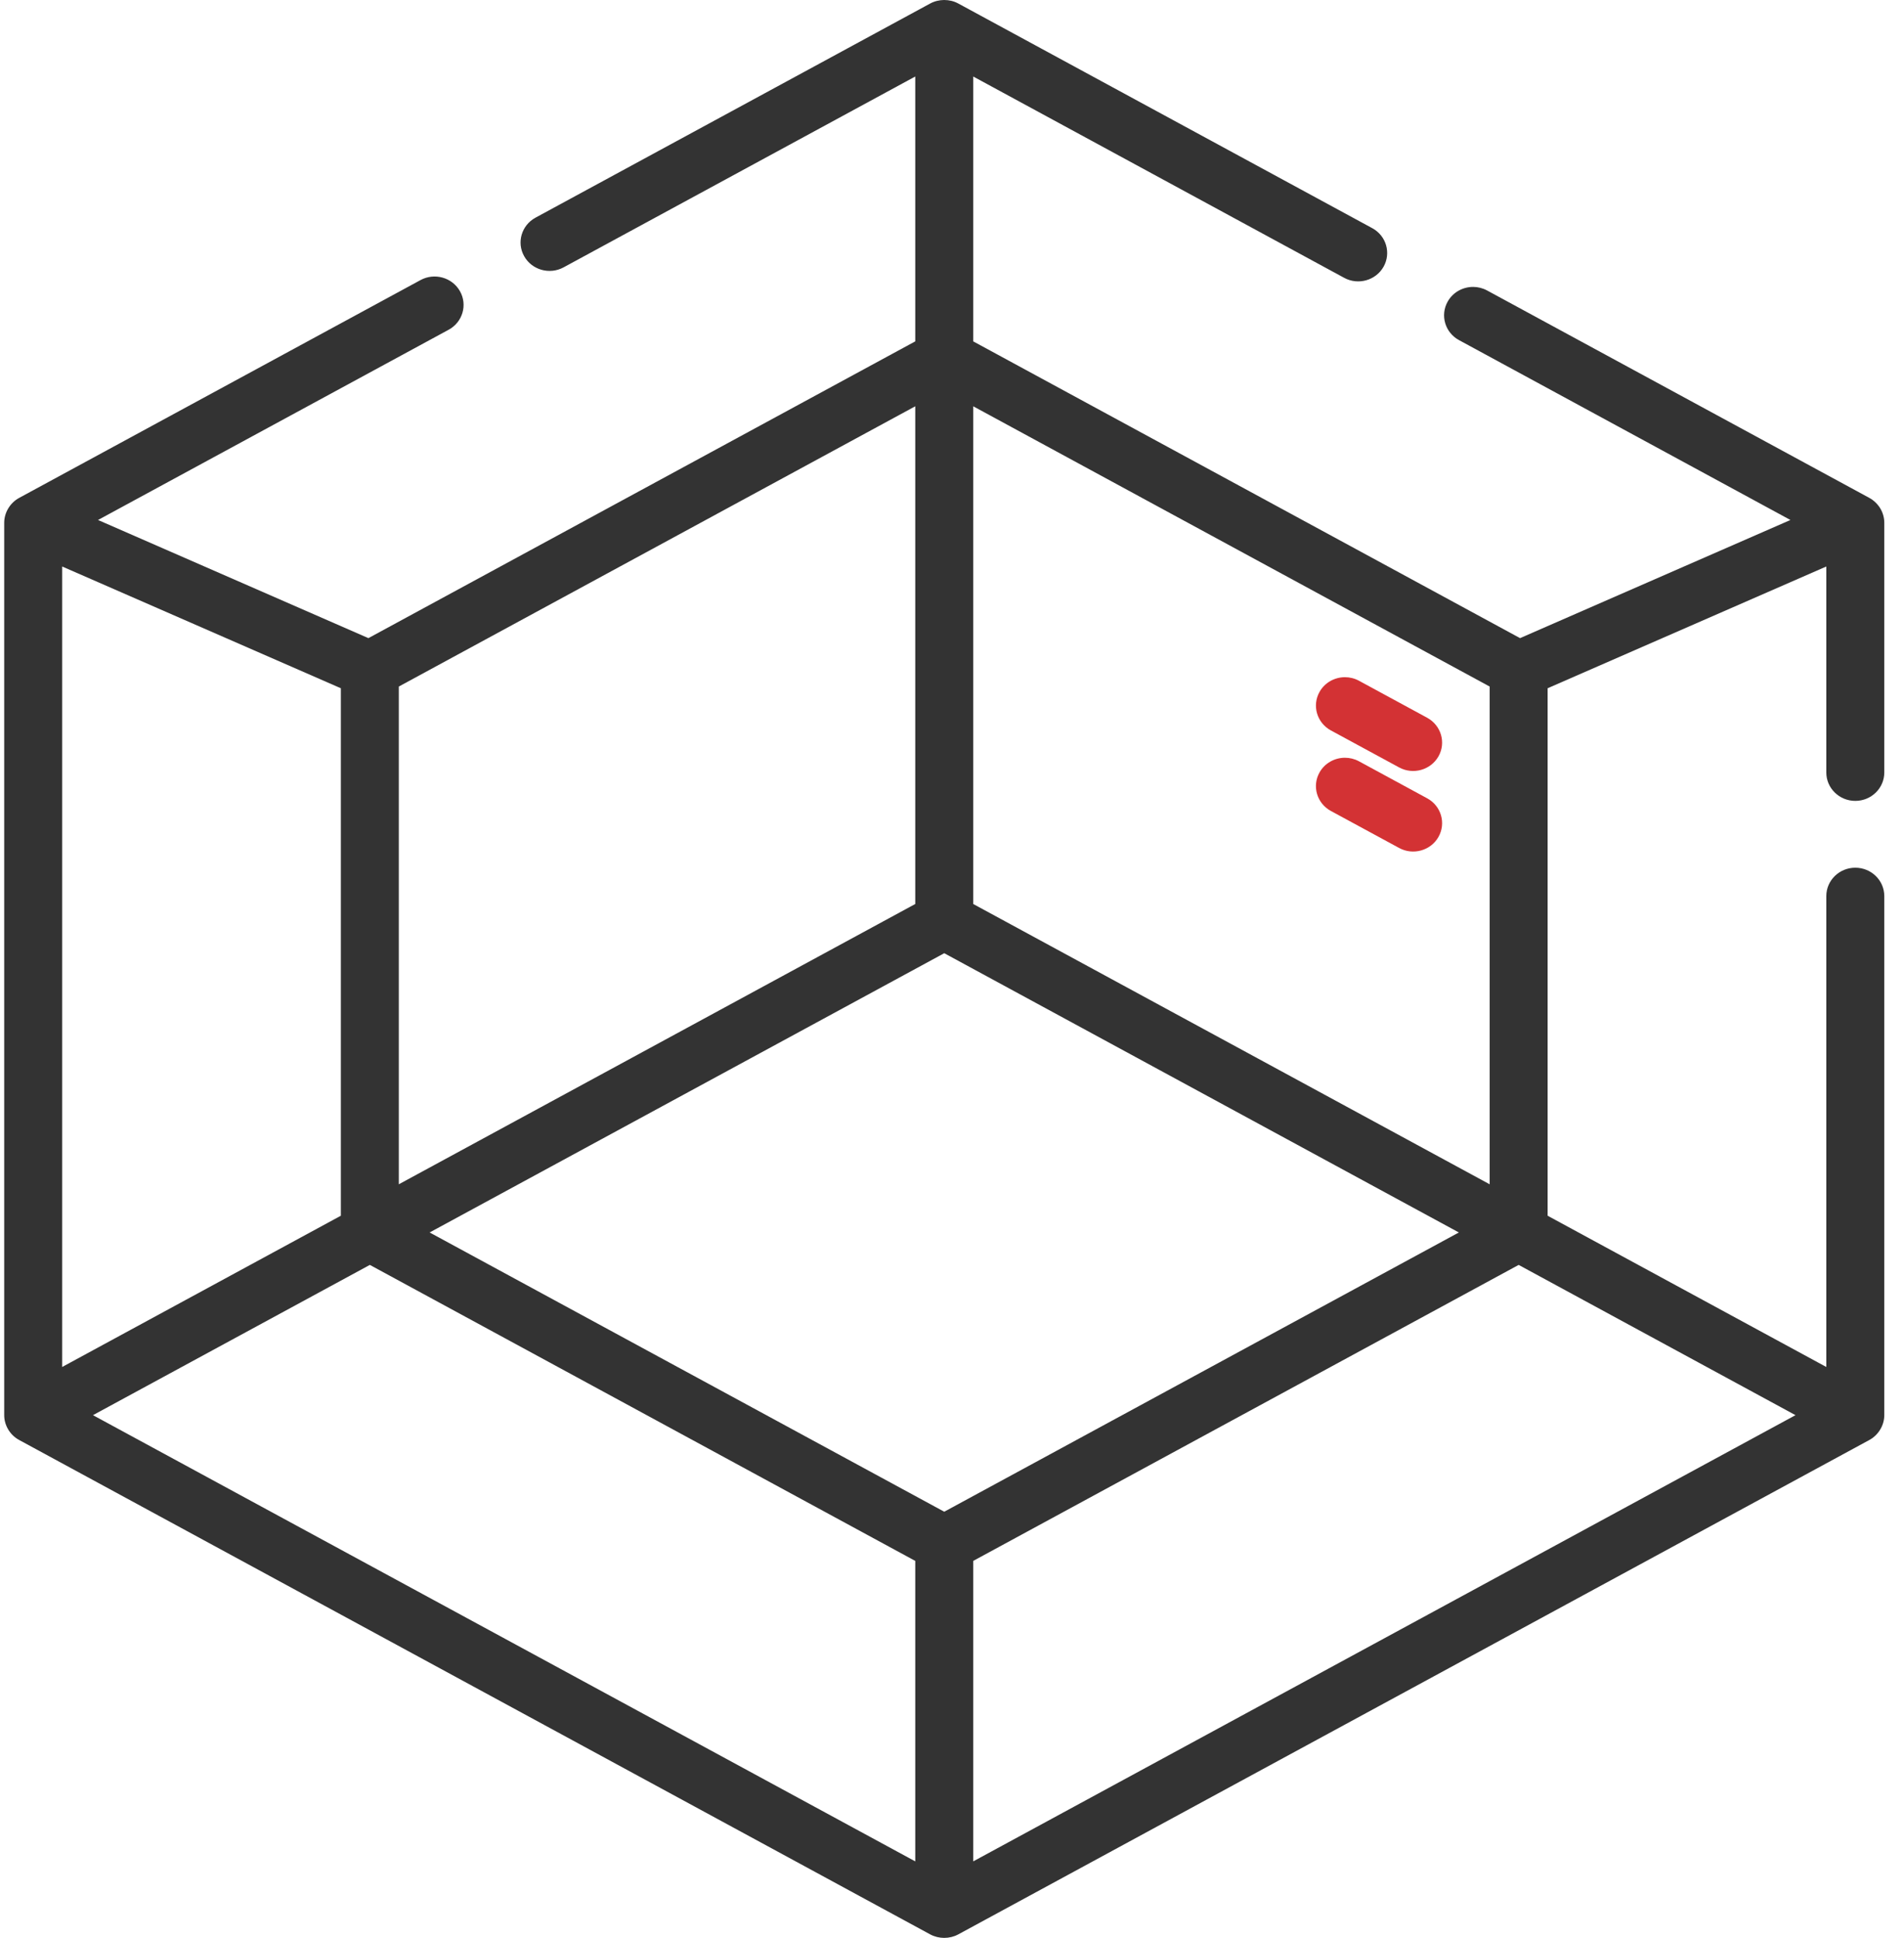 <svg width="57" height="58" viewBox="0 0 57 58" fill="none" xmlns="http://www.w3.org/2000/svg">
<path d="M41.884 22.968L39.842 21.861C39.423 21.633 39.272 21.116 39.504 20.706C39.662 20.426 39.958 20.268 40.264 20.268C40.405 20.268 40.55 20.302 40.683 20.374L42.725 21.482C43.144 21.71 43.296 22.227 43.064 22.637C42.831 23.048 42.303 23.196 41.884 22.968Z" fill="#D33234"/>
<path d="M41.885 25.379L39.843 24.272C39.423 24.044 39.271 23.527 39.504 23.116C39.662 22.837 39.958 22.679 40.264 22.679C40.406 22.679 40.55 22.713 40.683 22.785L42.725 23.893C43.144 24.12 43.296 24.637 43.064 25.048C42.832 25.459 42.303 25.607 41.885 25.379Z" fill="#D33234"/>
<path d="M56.28 15.2C56.364 15.333 56.41 15.489 56.41 15.646V23.12C56.41 23.59 56.021 23.97 55.542 23.97C55.063 23.97 54.674 23.59 54.674 23.12V16.955L46.331 20.599V36.386L54.674 40.913V26.82C54.674 26.35 55.063 25.97 55.542 25.97C56.021 25.97 56.41 26.35 56.41 26.82V42.355C56.41 42.658 56.234 42.951 55.963 43.098L28.688 57.895C28.429 58.035 28.106 58.035 27.847 57.895L0.573 43.098C0.297 42.949 0.122 42.653 0.126 42.345V15.646C0.126 15.342 0.301 15.05 0.573 14.902L12.59 8.382C13.009 8.155 13.537 8.304 13.769 8.714C14.002 9.124 13.85 9.642 13.431 9.869L2.935 15.563L11.029 19.099L27.4 10.217V2.29L16.872 8.002C16.453 8.229 15.925 8.081 15.693 7.67C15.46 7.26 15.612 6.743 16.031 6.515L27.847 0.105C28.105 -0.035 28.431 -0.035 28.688 0.105L41.081 6.829C41.5 7.056 41.651 7.573 41.419 7.984C41.187 8.394 40.659 8.543 40.24 8.315L29.135 2.29V10.217L45.506 19.099L53.6 15.563L43.679 10.18C43.259 9.953 43.108 9.436 43.34 9.025C43.498 8.745 43.794 8.587 44.1 8.587C44.242 8.587 44.386 8.622 44.52 8.694L55.963 14.902C56.091 14.972 56.203 15.078 56.28 15.2ZM28.268 45.245L43.674 36.887L28.268 28.529L12.862 36.887L28.268 45.245ZM45.464 37.858L29.135 46.717V55.71L53.752 42.355L45.464 37.858ZM27.4 46.717L11.072 37.858L2.783 42.355L27.4 55.71V46.717ZM1.861 40.913L10.204 36.386V20.599L1.861 16.955V40.913ZM11.939 35.445L18.237 32.028L27.4 27.056V12.16L11.939 20.548V35.445ZM29.135 27.056L44.596 35.445V20.548L29.135 12.16V27.056Z" fill="#333333"/>
</svg>
